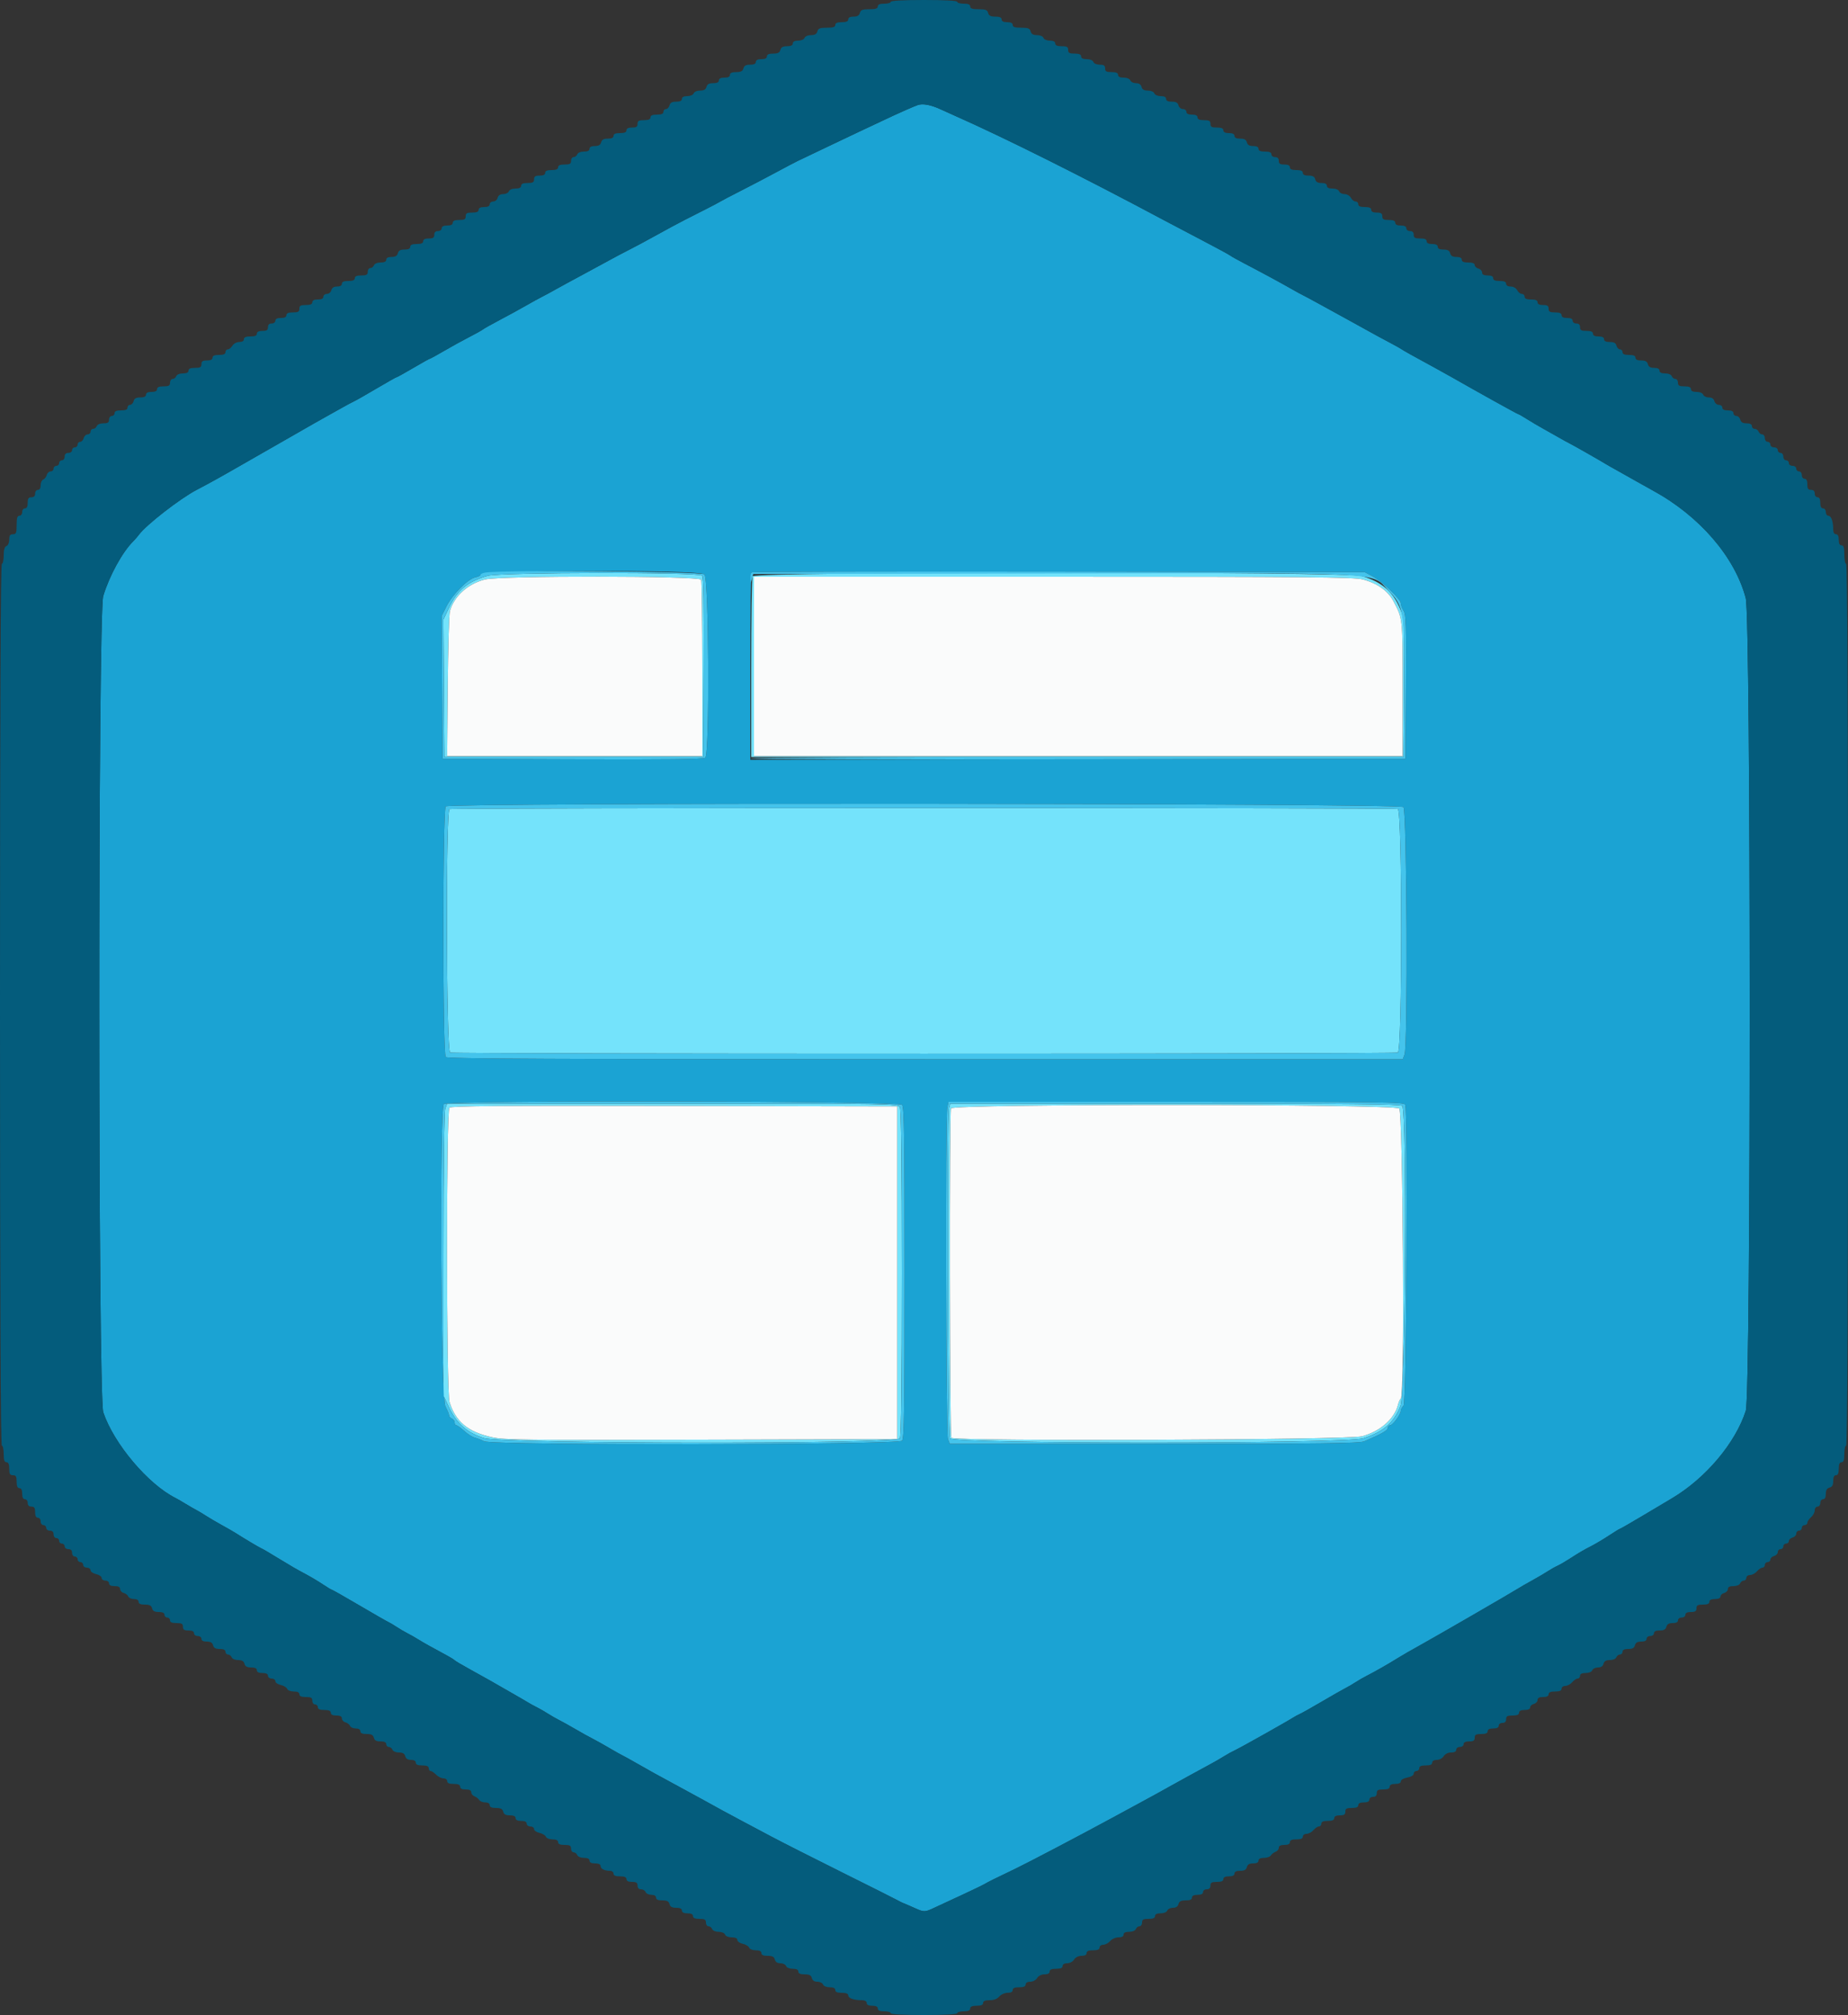 <svg id="svg" version="1.1" width="400" height="436" viewBox="0 0 400 436" xmlns="http://www.w3.org/2000/svg" xmlns:xlink="http://www.w3.org/1999/xlink" ><rect x="0" y="0" width="400" height="436" fill="#333333" stroke="none"/><g id="svgg"><path id="path0" d="M198.600 22.747 C 197.669 23.092,195.122 24.196,193.400 25.002 C 187.655 27.689,183.784 29.517,179.000 31.803 C 175.920 33.275,173.040 34.648,172.600 34.856 C 172.160 35.064,170.000 36.201,167.800 37.385 C 165.600 38.568,162.180 40.356,160.200 41.360 C 158.220 42.363,156.330 43.352,156.000 43.558 C 155.670 43.764,154.320 44.481,153.000 45.151 C 151.680 45.820,149.520 46.917,148.200 47.588 C 146.880 48.259,144.180 49.711,142.200 50.815 C 140.220 51.919,137.520 53.368,136.200 54.035 C 134.880 54.702,133.080 55.651,132.200 56.144 C 131.320 56.636,128.620 58.100,126.200 59.395 C 123.780 60.691,121.080 62.161,120.200 62.662 C 119.320 63.163,118.060 63.844,117.400 64.175 C 116.740 64.505,115.120 65.397,113.800 66.155 C 112.480 66.913,109.960 68.291,108.200 69.217 C 106.440 70.143,104.786 71.071,104.524 71.280 C 104.262 71.488,102.912 72.241,101.524 72.952 C 100.136 73.664,97.709 75.000,96.130 75.923 C 94.552 76.845,93.174 77.600,93.068 77.600 C 92.962 77.600,91.346 78.500,89.477 79.600 C 87.608 80.700,85.986 81.600,85.872 81.600 C 85.758 81.600,83.806 82.700,81.533 84.044 C 79.260 85.388,77.040 86.652,76.600 86.851 C 76.160 87.050,74.990 87.676,74.000 88.241 C 73.010 88.806,71.390 89.712,70.400 90.256 C 69.410 90.799,68.330 91.406,68.000 91.606 C 67.670 91.805,65.060 93.301,62.200 94.929 C 59.340 96.558,55.020 99.029,52.600 100.420 C 47.640 103.272,45.510 104.455,42.555 106.000 C 38.965 107.877,31.630 113.576,30.066 115.705 C 29.773 116.105,29.223 116.740,28.844 117.116 C 26.470 119.476,23.692 124.540,22.348 128.961 C 21.193 132.757,21.203 302.160,22.358 305.600 C 24.632 312.372,32.047 321.159,38.000 324.138 C 38.330 324.303,39.320 324.875,40.200 325.410 C 41.080 325.944,42.160 326.568,42.600 326.796 C 43.040 327.025,43.940 327.565,44.600 327.996 C 45.260 328.427,46.790 329.326,48.000 329.993 C 49.210 330.660,50.549 331.430,50.977 331.703 C 52.686 332.797,55.835 334.681,56.400 334.948 C 57.065 335.262,57.702 335.634,60.616 337.408 C 63.473 339.147,63.976 339.437,66.200 340.627 C 67.300 341.215,68.974 342.215,69.920 342.848 C 70.866 343.482,71.730 344.000,71.840 344.000 C 71.950 344.000,74.596 345.502,77.720 347.338 C 80.844 349.173,83.670 350.795,84.000 350.942 C 84.330 351.089,85.140 351.567,85.800 352.005 C 86.460 352.443,87.540 353.077,88.200 353.414 C 88.860 353.750,89.940 354.364,90.600 354.777 C 91.704 355.468,93.054 356.223,96.800 358.245 C 97.570 358.660,98.290 359.112,98.400 359.249 C 98.510 359.385,100.130 360.338,102.000 361.366 C 103.870 362.395,105.670 363.396,106.000 363.591 C 106.330 363.786,108.220 364.870,110.200 366.000 C 112.180 367.130,114.070 368.225,114.400 368.435 C 114.730 368.645,115.540 369.088,116.200 369.421 C 116.860 369.753,117.940 370.374,118.600 370.800 C 119.260 371.226,120.340 371.845,121.000 372.175 C 121.660 372.506,123.280 373.407,124.600 374.179 C 125.920 374.950,127.540 375.850,128.200 376.179 C 128.860 376.507,130.480 377.411,131.800 378.187 C 133.120 378.963,134.470 379.723,134.800 379.876 C 135.130 380.028,136.390 380.724,137.600 381.422 C 140.231 382.940,142.627 384.264,147.194 386.723 C 149.067 387.732,151.320 388.959,152.200 389.450 C 155.182 391.114,157.791 392.534,160.400 393.913 C 161.830 394.669,164.800 396.246,167.000 397.418 C 169.200 398.590,176.130 402.100,182.400 405.218 C 188.670 408.336,194.070 411.049,194.400 411.246 C 194.730 411.444,195.270 411.706,195.600 411.830 C 195.930 411.953,196.970 412.402,197.911 412.827 C 200.019 413.779,200.127 413.780,202.156 412.835 C 203.060 412.413,205.780 411.153,208.200 410.033 C 210.620 408.913,212.870 407.825,213.200 407.616 C 213.748 407.268,215.442 406.428,219.800 404.344 C 222.422 403.091,234.001 397.010,240.800 393.317 C 242.010 392.660,244.440 391.342,246.200 390.389 C 249.859 388.408,250.773 387.906,253.000 386.655 C 254.637 385.736,259.890 382.854,262.400 381.498 C 263.170 381.082,264.340 380.401,265.000 379.984 C 265.660 379.567,266.740 378.975,267.400 378.670 C 268.547 378.139,278.750 372.406,280.000 371.590 C 280.330 371.374,280.960 371.038,281.400 370.843 C 281.840 370.648,284.000 369.431,286.200 368.139 C 288.400 366.847,290.650 365.565,291.200 365.291 C 291.750 365.016,292.740 364.439,293.400 364.008 C 294.060 363.578,295.140 362.954,295.800 362.622 C 297.477 361.779,300.702 359.940,302.600 358.744 C 303.480 358.189,305.456 357.049,306.992 356.210 C 309.799 354.677,327.679 344.339,328.800 343.601 C 329.130 343.384,330.390 342.660,331.600 341.993 C 332.810 341.326,334.340 340.427,335.000 339.996 C 335.660 339.565,336.596 339.037,337.081 338.823 C 337.565 338.609,338.735 337.935,339.681 337.325 C 341.889 335.901,342.645 335.458,344.600 334.447 C 345.480 333.992,347.161 332.985,348.335 332.210 C 349.509 331.434,350.548 330.800,350.645 330.800 C 350.741 330.800,353.161 329.405,356.023 327.700 C 358.885 325.995,361.536 324.416,361.914 324.192 C 369.201 319.858,375.645 312.218,377.872 305.270 C 379.016 301.702,379.003 133.722,377.859 129.400 C 375.497 120.479,367.815 111.600,357.710 106.109 C 356.659 105.539,355.080 104.656,354.200 104.147 C 353.320 103.638,351.610 102.676,350.400 102.008 C 349.190 101.340,347.930 100.625,347.600 100.418 C 346.517 99.739,340.214 96.155,339.600 95.869 C 339.270 95.715,338.280 95.171,337.400 94.659 C 336.520 94.147,334.990 93.284,334.000 92.741 C 333.010 92.198,331.439 91.269,330.508 90.677 C 329.577 90.085,328.727 89.600,328.618 89.600 C 328.453 89.600,320.142 84.988,314.200 81.599 C 313.320 81.097,311.880 80.295,311.000 79.817 C 305.883 77.035,303.755 75.850,303.400 75.582 C 303.180 75.416,301.920 74.713,300.600 74.019 C 299.280 73.326,297.480 72.351,296.600 71.854 C 295.720 71.356,293.830 70.312,292.400 69.532 C 290.970 68.752,288.180 67.220,286.200 66.127 C 284.220 65.033,282.330 64.015,282.000 63.864 C 281.670 63.713,280.590 63.123,279.600 62.554 C 277.425 61.302,272.717 58.755,269.276 56.969 C 267.888 56.248,266.538 55.492,266.276 55.288 C 266.014 55.085,263.280 53.602,260.200 51.994 C 257.120 50.385,253.430 48.444,252.000 47.680 C 234.498 38.327,217.346 29.761,206.600 25.008 C 205.940 24.716,204.586 24.103,203.590 23.647 C 201.432 22.656,199.693 22.343,198.600 22.747 M152.469 124.262 C 153.442 125.143,153.622 163.152,152.656 163.954 C 152.260 164.282,144.422 164.377,123.956 164.303 L 95.800 164.200 95.695 148.742 L 95.591 133.284 96.639 131.198 C 97.913 128.660,101.311 125.238,102.864 124.927 C 103.489 124.802,104.000 124.554,104.000 124.377 C 104.000 123.367,151.356 123.255,152.469 124.262 M297.083 124.701 C 299.221 125.846,303.200 129.648,303.200 130.545 C 303.200 130.921,303.472 131.643,303.805 132.151 C 304.323 132.942,304.395 135.300,304.305 148.637 L 304.200 164.200 233.300 164.301 L 162.400 164.402 162.400 144.268 C 162.400 133.194,162.523 124.011,162.672 123.861 C 162.822 123.711,192.747 123.636,229.172 123.694 L 295.400 123.800 297.083 124.701 M303.771 174.629 C 304.518 175.375,304.744 226.242,304.010 228.174 L 303.620 229.200 200.290 229.200 C 120.456 229.200,96.851 229.091,96.480 228.720 C 95.786 228.026,95.786 175.174,96.480 174.480 C 97.310 173.650,302.940 173.797,303.771 174.629 M195.251 239.061 C 195.707 239.611,195.800 245.749,195.800 275.400 C 195.800 305.051,195.707 311.189,195.251 311.739 C 194.498 312.646,106.506 312.764,104.773 311.859 C 104.209 311.565,103.309 311.212,102.773 311.076 C 102.238 310.941,101.204 310.283,100.475 309.615 C 99.747 308.947,98.982 308.400,98.775 308.400 C 98.569 308.400,98.400 308.124,98.400 307.787 C 98.400 307.451,98.130 307.071,97.800 306.945 C 97.470 306.818,97.200 306.506,97.200 306.251 C 97.200 305.997,96.840 305.116,96.400 304.296 C 95.420 302.467,95.113 239.847,96.080 238.880 C 96.937 238.023,194.538 238.202,195.251 239.061 M304.157 239.033 C 304.762 240.609,304.417 303.526,303.800 304.143 C 303.470 304.473,303.200 304.970,303.200 305.247 C 303.200 306.018,301.465 308.394,300.900 308.397 C 300.625 308.399,300.400 308.627,300.400 308.905 C 300.400 309.496,299.231 310.177,295.340 311.856 C 294.302 312.304,286.245 312.400,249.830 312.400 L 205.580 312.400 205.190 311.374 C 204.760 310.241,204.626 241.771,205.050 239.650 L 205.300 238.400 254.607 238.400 C 299.200 238.400,303.938 238.460,304.157 239.033 " stroke="none" fill="#1ba3d3" fill-rule="evenodd"></path><path id="path1" d="M105.600 124.588 C 101.229 125.840,98.996 127.662,97.219 131.422 L 95.990 134.023 96.095 148.911 L 96.200 163.800 124.200 163.800 L 152.200 163.800 152.304 144.446 C 152.379 130.487,152.281 124.939,151.955 124.546 C 151.311 123.770,108.315 123.809,105.600 124.588 M162.887 124.700 C 162.729 125.085,162.600 134.040,162.600 144.600 L 162.600 163.800 233.200 163.800 L 303.800 163.800 303.905 149.026 C 303.998 135.896,303.934 134.050,303.325 132.426 C 301.734 128.180,299.254 125.933,294.738 124.645 C 291.106 123.609,163.314 123.662,162.887 124.700 M151.757 125.433 C 151.891 125.781,152.000 134.511,152.000 144.833 L 152.000 163.600 124.391 163.600 L 96.781 163.600 96.916 148.500 C 96.991 140.195,97.204 132.860,97.390 132.200 C 98.292 129.000,101.321 126.280,104.978 125.384 C 108.377 124.551,151.436 124.596,151.757 125.433 M294.948 125.370 C 298.153 126.205,300.482 127.875,301.680 130.200 C 303.644 134.010,303.600 133.581,303.600 149.014 L 303.600 163.600 233.400 163.600 L 163.200 163.600 163.200 144.200 L 163.200 124.800 227.980 124.800 C 282.744 124.800,293.099 124.888,294.948 125.370 M97.300 175.065 C 96.451 175.407,96.582 227.431,97.433 227.757 C 98.260 228.075,301.740 228.075,302.567 227.757 C 303.534 227.386,303.534 175.414,302.567 175.043 C 301.810 174.752,98.020 174.774,97.300 175.065 M96.390 239.826 C 96.149 240.460,96.000 252.528,96.000 271.425 L 96.000 301.998 97.222 304.584 C 98.857 308.045,101.189 310.076,104.781 311.167 C 108.941 312.430,194.111 312.487,194.786 311.226 C 195.062 310.710,195.200 298.798,195.200 275.400 C 195.200 252.002,195.062 240.090,194.786 239.574 C 194.380 238.815,193.410 238.800,145.576 238.800 L 96.780 238.800 96.390 239.826 M205.452 239.700 C 205.010 241.348,205.167 310.391,205.614 311.226 C 206.266 312.444,291.209 312.426,295.095 311.208 C 299.399 309.858,301.754 307.799,303.143 304.169 C 304.174 301.475,304.529 240.289,303.520 239.280 C 303.152 238.912,291.690 238.800,254.367 238.800 L 205.693 238.800 205.452 239.700 M194.200 275.400 L 194.200 311.400 151.800 311.519 C 113.302 311.626,109.124 311.575,106.400 310.966 C 101.277 309.820,98.612 307.603,97.309 303.400 C 96.601 301.118,96.575 240.385,97.282 239.678 C 97.653 239.307,108.809 239.220,145.982 239.298 L 194.200 239.400 194.200 275.400 M302.869 239.862 C 303.676 240.593,304.044 302.078,303.244 302.573 C 303.049 302.694,302.768 303.289,302.620 303.896 C 301.866 306.995,298.750 309.738,294.800 310.781 C 291.735 311.590,206.438 311.900,205.932 311.104 C 205.564 310.523,205.476 240.788,205.843 239.833 C 206.224 238.839,301.769 238.867,302.869 239.862 " stroke="none" fill="#74e3fb" fill-rule="evenodd"></path><path id="path2" d="M192.800 0.400 C 192.800 0.620,192.170 0.800,191.400 0.800 C 190.422 0.800,190.000 0.981,190.000 1.400 C 190.000 1.846,189.529 2.000,188.163 2.000 C 186.662 2.000,186.287 2.146,186.116 2.800 C 185.968 3.367,185.570 3.600,184.753 3.600 C 183.995 3.600,183.600 3.805,183.600 4.200 C 183.600 4.619,183.178 4.800,182.200 4.800 C 181.222 4.800,180.800 4.981,180.800 5.400 C 180.800 5.846,180.329 6.000,178.963 6.000 C 177.462 6.000,177.087 6.146,176.916 6.800 C 176.767 7.369,176.370 7.600,175.541 7.600 C 174.873 7.600,174.276 7.857,174.145 8.200 C 174.013 8.542,173.417 8.800,172.757 8.800 C 171.995 8.800,171.600 9.005,171.600 9.400 C 171.600 9.804,171.196 10.000,170.363 10.000 C 169.462 10.000,169.068 10.217,168.916 10.800 C 168.759 11.401,168.370 11.600,167.353 11.600 C 166.417 11.600,166.000 11.785,166.000 12.200 C 166.000 12.600,165.600 12.800,164.800 12.800 C 164.000 12.800,163.600 13.000,163.600 13.400 C 163.600 13.804,163.196 14.000,162.363 14.000 C 161.462 14.000,161.068 14.217,160.916 14.800 C 160.759 15.401,160.370 15.600,159.353 15.600 C 158.417 15.600,158.000 15.785,158.000 16.200 C 158.000 16.600,157.600 16.800,156.800 16.800 C 156.000 16.800,155.600 17.000,155.600 17.400 C 155.600 17.804,155.196 18.000,154.363 18.000 C 153.462 18.000,153.068 18.217,152.916 18.800 C 152.767 19.369,152.370 19.600,151.541 19.600 C 150.873 19.600,150.276 19.857,150.145 20.200 C 150.013 20.542,149.417 20.800,148.757 20.800 C 147.995 20.800,147.600 21.005,147.600 21.400 C 147.600 21.804,147.196 22.000,146.363 22.000 C 145.462 22.000,145.068 22.217,144.916 22.800 C 144.801 23.240,144.458 23.600,144.153 23.600 C 143.849 23.600,143.600 23.870,143.600 24.200 C 143.600 24.619,143.178 24.800,142.200 24.800 C 141.222 24.800,140.800 24.981,140.800 25.400 C 140.800 25.819,140.378 26.000,139.400 26.000 C 138.267 26.000,138.000 26.152,138.000 26.800 C 138.000 27.422,137.733 27.600,136.800 27.600 C 136.000 27.600,135.600 27.800,135.600 28.200 C 135.600 28.619,135.178 28.800,134.200 28.800 C 133.222 28.800,132.800 28.981,132.800 29.400 C 132.800 29.804,132.396 30.000,131.563 30.000 C 130.662 30.000,130.268 30.217,130.116 30.800 C 129.968 31.367,129.570 31.600,128.753 31.600 C 127.995 31.600,127.600 31.805,127.600 32.200 C 127.600 32.601,127.199 32.800,126.387 32.800 C 125.679 32.800,125.079 33.049,124.945 33.400 C 124.818 33.730,124.464 34.000,124.157 34.000 C 123.851 34.000,123.600 34.360,123.600 34.800 C 123.600 35.448,123.333 35.600,122.200 35.600 C 121.222 35.600,120.800 35.781,120.800 36.200 C 120.800 36.619,120.378 36.800,119.400 36.800 C 118.422 36.800,118.000 36.981,118.000 37.400 C 118.000 37.800,117.600 38.000,116.800 38.000 C 115.867 38.000,115.600 38.178,115.600 38.800 C 115.600 39.448,115.333 39.600,114.200 39.600 C 113.222 39.600,112.800 39.781,112.800 40.200 C 112.800 40.601,112.399 40.800,111.587 40.800 C 110.879 40.800,110.279 41.049,110.145 41.400 C 110.018 41.730,109.467 42.000,108.920 42.000 C 108.262 42.000,107.854 42.271,107.716 42.800 C 107.600 43.243,107.170 43.600,106.753 43.600 C 106.339 43.600,106.000 43.870,106.000 44.200 C 106.000 44.600,105.600 44.800,104.800 44.800 C 104.000 44.800,103.600 45.000,103.600 45.400 C 103.600 45.819,103.178 46.000,102.200 46.000 C 101.067 46.000,100.800 46.152,100.800 46.800 C 100.800 47.448,100.533 47.600,99.400 47.600 C 98.422 47.600,98.000 47.781,98.000 48.200 C 98.000 48.600,97.600 48.800,96.800 48.800 C 96.000 48.800,95.600 49.000,95.600 49.400 C 95.600 49.733,95.244 50.000,94.800 50.000 C 94.267 50.000,94.000 50.267,94.000 50.800 C 94.000 51.422,93.733 51.600,92.800 51.600 C 92.000 51.600,91.600 51.800,91.600 52.200 C 91.600 52.619,91.178 52.800,90.200 52.800 C 89.222 52.800,88.800 52.981,88.800 53.400 C 88.800 53.804,88.396 54.000,87.563 54.000 C 86.662 54.000,86.268 54.217,86.116 54.800 C 85.968 55.367,85.570 55.600,84.753 55.600 C 83.995 55.600,83.600 55.805,83.600 56.200 C 83.600 56.601,83.199 56.800,82.387 56.800 C 81.679 56.800,81.079 57.049,80.945 57.400 C 80.818 57.730,80.464 58.000,80.157 58.000 C 79.851 58.000,79.600 58.360,79.600 58.800 C 79.600 59.448,79.333 59.600,78.200 59.600 C 77.222 59.600,76.800 59.781,76.800 60.200 C 76.800 60.619,76.378 60.800,75.400 60.800 C 74.422 60.800,74.000 60.981,74.000 61.400 C 74.000 61.779,73.618 62.000,72.963 62.000 C 72.262 62.000,71.857 62.259,71.716 62.800 C 71.600 63.243,71.170 63.600,70.753 63.600 C 70.339 63.600,70.000 63.870,70.000 64.200 C 70.000 64.600,69.600 64.800,68.800 64.800 C 68.000 64.800,67.600 65.000,67.600 65.400 C 67.600 65.819,67.178 66.000,66.200 66.000 C 65.067 66.000,64.800 66.152,64.800 66.800 C 64.800 67.448,64.533 67.600,63.400 67.600 C 62.422 67.600,62.000 67.781,62.000 68.200 C 62.000 68.600,61.600 68.800,60.800 68.800 C 60.000 68.800,59.600 69.000,59.600 69.400 C 59.600 69.733,59.244 70.000,58.800 70.000 C 58.267 70.000,58.000 70.267,58.000 70.800 C 58.000 71.422,57.733 71.600,56.800 71.600 C 56.000 71.600,55.600 71.800,55.600 72.200 C 55.600 72.619,55.178 72.800,54.200 72.800 C 53.222 72.800,52.800 72.981,52.800 73.400 C 52.800 73.773,52.423 74.000,51.803 74.000 C 51.240 74.000,50.590 74.348,50.307 74.800 C 50.032 75.240,49.581 75.600,49.304 75.600 C 49.027 75.600,48.800 75.870,48.800 76.200 C 48.800 76.619,48.378 76.800,47.400 76.800 C 46.422 76.800,46.000 76.981,46.000 77.400 C 46.000 77.800,45.600 78.000,44.800 78.000 C 43.867 78.000,43.600 78.178,43.600 78.800 C 43.600 79.448,43.333 79.600,42.200 79.600 C 41.222 79.600,40.800 79.781,40.800 80.200 C 40.800 80.601,40.399 80.800,39.587 80.800 C 38.879 80.800,38.279 81.049,38.145 81.400 C 38.018 81.730,37.664 82.000,37.357 82.000 C 37.051 82.000,36.800 82.360,36.800 82.800 C 36.800 83.448,36.533 83.600,35.400 83.600 C 34.422 83.600,34.000 83.781,34.000 84.200 C 34.000 84.600,33.600 84.800,32.800 84.800 C 32.000 84.800,31.600 85.000,31.600 85.400 C 31.600 85.804,31.196 86.000,30.363 86.000 C 29.462 86.000,29.068 86.217,28.916 86.800 C 28.801 87.240,28.458 87.600,28.153 87.600 C 27.849 87.600,27.600 87.870,27.600 88.200 C 27.600 88.619,27.178 88.800,26.200 88.800 C 25.222 88.800,24.800 88.981,24.800 89.400 C 24.800 89.730,24.530 90.000,24.200 90.000 C 23.867 90.000,23.600 90.356,23.600 90.800 C 23.600 91.424,23.333 91.600,22.387 91.600 C 21.679 91.600,21.079 91.849,20.945 92.200 C 20.818 92.530,20.464 92.800,20.157 92.800 C 19.851 92.800,19.600 93.070,19.600 93.400 C 19.600 93.730,19.313 94.000,18.963 94.000 C 18.612 94.000,18.231 94.360,18.116 94.800 C 18.001 95.240,17.658 95.600,17.353 95.600 C 17.049 95.600,16.800 95.870,16.800 96.200 C 16.800 96.530,16.530 96.800,16.200 96.800 C 15.870 96.800,15.600 97.070,15.600 97.400 C 15.600 97.733,15.244 98.000,14.800 98.000 C 14.267 98.000,14.000 98.267,14.000 98.800 C 14.000 99.244,13.733 99.600,13.400 99.600 C 13.070 99.600,12.800 99.870,12.800 100.200 C 12.800 100.530,12.530 100.800,12.200 100.800 C 11.870 100.800,11.600 101.070,11.600 101.400 C 11.600 101.730,11.313 102.000,10.963 102.000 C 10.612 102.000,10.234 102.348,10.123 102.772 C 10.012 103.197,9.669 103.641,9.361 103.760 C 9.052 103.878,8.800 104.431,8.800 104.987 C 8.800 105.621,8.575 106.000,8.200 106.000 C 7.867 106.000,7.600 106.356,7.600 106.800 C 7.600 107.333,7.333 107.600,6.800 107.600 C 6.178 107.600,6.000 107.867,6.000 108.800 C 6.000 109.600,5.800 110.000,5.400 110.000 C 5.067 110.000,4.800 110.356,4.800 110.800 C 4.800 111.244,4.533 111.600,4.200 111.600 C 3.747 111.600,3.600 112.089,3.600 113.600 C 3.600 115.333,3.493 115.600,2.800 115.600 C 2.184 115.600,2.000 115.867,2.000 116.757 C 2.000 117.417,1.742 118.013,1.400 118.145 C 0.989 118.302,0.800 118.945,0.800 120.187 C 0.800 121.184,0.620 122.000,0.400 122.000 C 0.134 122.000,0.000 154.067,0.000 217.400 C 0.000 280.733,0.134 312.800,0.400 312.800 C 0.620 312.800,0.800 313.610,0.800 314.600 C 0.800 315.933,0.956 316.400,1.400 316.400 C 1.819 316.400,2.000 316.822,2.000 317.800 C 2.000 318.933,2.152 319.200,2.800 319.200 C 3.448 319.200,3.600 319.467,3.600 320.600 C 3.600 321.578,3.781 322.000,4.200 322.000 C 4.600 322.000,4.800 322.400,4.800 323.200 C 4.800 324.000,5.000 324.400,5.400 324.400 C 5.733 324.400,6.000 324.756,6.000 325.200 C 6.000 325.733,6.267 326.000,6.800 326.000 C 7.422 326.000,7.600 326.267,7.600 327.200 C 7.600 328.000,7.800 328.400,8.200 328.400 C 8.533 328.400,8.800 328.756,8.800 329.200 C 8.800 329.644,9.067 330.000,9.400 330.000 C 9.730 330.000,10.000 330.270,10.000 330.600 C 10.000 330.933,10.356 331.200,10.800 331.200 C 11.333 331.200,11.600 331.467,11.600 332.000 C 11.600 332.444,11.867 332.800,12.200 332.800 C 12.530 332.800,12.800 333.070,12.800 333.400 C 12.800 333.730,13.070 334.000,13.400 334.000 C 13.730 334.000,14.000 334.270,14.000 334.600 C 14.000 334.933,14.356 335.200,14.800 335.200 C 15.333 335.200,15.600 335.467,15.600 336.000 C 15.600 336.444,15.867 336.800,16.200 336.800 C 16.530 336.800,16.800 337.070,16.800 337.400 C 16.800 337.730,17.070 338.000,17.400 338.000 C 17.730 338.000,18.000 338.270,18.000 338.600 C 18.000 338.933,18.356 339.200,18.800 339.200 C 19.240 339.200,19.600 339.456,19.600 339.768 C 19.600 340.081,20.140 340.455,20.800 340.600 C 21.460 340.745,22.000 341.119,22.000 341.432 C 22.000 341.744,22.360 342.000,22.800 342.000 C 23.244 342.000,23.600 342.267,23.600 342.600 C 23.600 343.000,24.000 343.200,24.800 343.200 C 25.631 343.200,26.000 343.396,26.000 343.837 C 26.000 344.188,26.348 344.566,26.772 344.677 C 27.197 344.788,27.641 345.131,27.760 345.439 C 27.878 345.748,28.431 346.000,28.987 346.000 C 29.621 346.000,30.000 346.225,30.000 346.600 C 30.000 347.015,30.417 347.200,31.353 347.200 C 32.370 347.200,32.759 347.399,32.916 348.000 C 33.068 348.583,33.462 348.800,34.363 348.800 C 35.196 348.800,35.600 348.996,35.600 349.400 C 35.600 349.730,35.870 350.000,36.200 350.000 C 36.530 350.000,36.800 350.270,36.800 350.600 C 36.800 351.019,37.222 351.200,38.200 351.200 C 39.333 351.200,39.600 351.352,39.600 352.000 C 39.600 352.622,39.867 352.800,40.800 352.800 C 41.600 352.800,42.000 353.000,42.000 353.400 C 42.000 353.733,42.356 354.000,42.800 354.000 C 43.244 354.000,43.600 354.267,43.600 354.600 C 43.600 354.995,43.995 355.200,44.753 355.200 C 45.570 355.200,45.968 355.433,46.116 356.000 C 46.268 356.583,46.662 356.800,47.563 356.800 C 48.396 356.800,48.800 356.996,48.800 357.400 C 48.800 357.730,49.051 358.000,49.357 358.000 C 49.664 358.000,50.018 358.270,50.145 358.600 C 50.276 358.943,50.873 359.200,51.541 359.200 C 52.370 359.200,52.767 359.431,52.916 360.000 C 53.068 360.583,53.462 360.800,54.363 360.800 C 55.196 360.800,55.600 360.996,55.600 361.400 C 55.600 361.800,56.000 362.000,56.800 362.000 C 57.600 362.000,58.000 362.200,58.000 362.600 C 58.000 362.933,58.356 363.200,58.800 363.200 C 59.240 363.200,59.600 363.456,59.600 363.768 C 59.600 364.081,60.125 364.452,60.767 364.593 C 61.408 364.734,62.033 365.108,62.154 365.424 C 62.279 365.750,62.902 366.000,63.587 366.000 C 64.399 366.000,64.800 366.199,64.800 366.600 C 64.800 367.019,65.222 367.200,66.200 367.200 C 67.333 367.200,67.600 367.352,67.600 368.000 C 67.600 368.444,67.867 368.800,68.200 368.800 C 68.530 368.800,68.800 369.070,68.800 369.400 C 68.800 369.819,69.222 370.000,70.200 370.000 C 71.178 370.000,71.600 370.181,71.600 370.600 C 71.600 371.000,72.000 371.200,72.800 371.200 C 73.631 371.200,74.000 371.396,74.000 371.837 C 74.000 372.188,74.348 372.566,74.772 372.677 C 75.197 372.788,75.641 373.131,75.760 373.439 C 75.878 373.748,76.431 374.000,76.987 374.000 C 77.621 374.000,78.000 374.225,78.000 374.600 C 78.000 375.015,78.417 375.200,79.353 375.200 C 80.370 375.200,80.759 375.399,80.916 376.000 C 81.068 376.583,81.462 376.800,82.363 376.800 C 83.196 376.800,83.600 376.996,83.600 377.400 C 83.600 377.730,83.851 378.000,84.157 378.000 C 84.464 378.000,84.818 378.270,84.945 378.600 C 85.076 378.943,85.673 379.200,86.341 379.200 C 87.170 379.200,87.567 379.431,87.716 380.000 C 87.857 380.541,88.262 380.800,88.963 380.800 C 89.618 380.800,90.000 381.021,90.000 381.400 C 90.000 381.819,90.422 382.000,91.400 382.000 C 92.378 382.000,92.800 382.181,92.800 382.600 C 92.800 382.930,92.980 383.200,93.200 383.200 C 93.420 383.200,93.960 383.560,94.400 384.000 C 94.840 384.440,95.560 384.800,96.000 384.800 C 96.444 384.800,96.800 385.067,96.800 385.400 C 96.800 385.819,97.222 386.000,98.200 386.000 C 99.178 386.000,99.600 386.181,99.600 386.600 C 99.600 387.000,100.000 387.200,100.800 387.200 C 101.611 387.200,102.000 387.399,102.000 387.813 C 102.000 388.149,102.315 388.541,102.700 388.682 C 103.085 388.824,103.544 389.178,103.720 389.470 C 103.896 389.761,104.481 390.000,105.020 390.000 C 105.624 390.000,106.000 390.230,106.000 390.600 C 106.000 391.015,106.417 391.200,107.353 391.200 C 108.370 391.200,108.759 391.399,108.916 392.000 C 109.068 392.583,109.462 392.800,110.363 392.800 C 111.196 392.800,111.600 392.996,111.600 393.400 C 111.600 393.800,112.000 394.000,112.800 394.000 C 113.600 394.000,114.000 394.200,114.000 394.600 C 114.000 394.933,114.356 395.200,114.800 395.200 C 115.240 395.200,115.600 395.456,115.600 395.768 C 115.600 396.081,116.125 396.452,116.767 396.593 C 117.408 396.734,118.033 397.108,118.154 397.424 C 118.279 397.750,118.902 398.000,119.587 398.000 C 120.399 398.000,120.800 398.199,120.800 398.600 C 120.800 399.019,121.222 399.200,122.200 399.200 C 123.333 399.200,123.600 399.352,123.600 400.000 C 123.600 400.440,123.851 400.800,124.157 400.800 C 124.464 400.800,124.818 401.070,124.945 401.400 C 125.079 401.751,125.679 402.000,126.387 402.000 C 127.199 402.000,127.600 402.199,127.600 402.600 C 127.600 403.000,128.000 403.200,128.800 403.200 C 129.559 403.200,130.000 403.405,130.000 403.757 C 130.000 404.369,130.841 404.800,132.033 404.800 C 132.455 404.800,132.800 405.070,132.800 405.400 C 132.800 405.819,133.222 406.000,134.200 406.000 C 135.178 406.000,135.600 406.181,135.600 406.600 C 135.600 407.000,136.000 407.200,136.800 407.200 C 137.733 407.200,138.000 407.378,138.000 408.000 C 138.000 408.518,138.267 408.800,138.757 408.800 C 139.174 408.800,139.618 409.070,139.745 409.400 C 139.871 409.730,140.431 410.000,140.987 410.000 C 141.621 410.000,142.000 410.225,142.000 410.600 C 142.000 411.015,142.417 411.200,143.353 411.200 C 144.370 411.200,144.759 411.399,144.916 412.000 C 145.068 412.583,145.462 412.800,146.363 412.800 C 147.196 412.800,147.600 412.996,147.600 413.400 C 147.600 413.800,148.000 414.000,148.800 414.000 C 149.600 414.000,150.000 414.200,150.000 414.600 C 150.000 415.019,150.422 415.200,151.400 415.200 C 152.533 415.200,152.800 415.352,152.800 416.000 C 152.800 416.440,153.051 416.800,153.357 416.800 C 153.664 416.800,154.018 417.070,154.145 417.400 C 154.277 417.744,154.874 418.000,155.545 418.000 C 156.215 418.000,156.813 418.256,156.945 418.600 C 157.079 418.951,157.679 419.200,158.387 419.200 C 159.168 419.200,159.600 419.402,159.600 419.768 C 159.600 420.081,160.125 420.452,160.767 420.593 C 161.408 420.734,162.033 421.108,162.154 421.424 C 162.279 421.750,162.902 422.000,163.587 422.000 C 164.399 422.000,164.800 422.199,164.800 422.600 C 164.800 423.015,165.217 423.200,166.153 423.200 C 167.170 423.200,167.559 423.399,167.716 424.000 C 167.854 424.529,168.262 424.800,168.920 424.800 C 169.467 424.800,170.018 425.070,170.145 425.400 C 170.279 425.751,170.879 426.000,171.587 426.000 C 172.399 426.000,172.800 426.199,172.800 426.600 C 172.800 427.015,173.217 427.200,174.153 427.200 C 175.170 427.200,175.559 427.399,175.716 428.000 C 175.854 428.529,176.262 428.800,176.920 428.800 C 177.467 428.800,178.018 429.070,178.145 429.400 C 178.279 429.751,178.879 430.000,179.587 430.000 C 180.399 430.000,180.800 430.199,180.800 430.600 C 180.800 431.019,181.222 431.200,182.200 431.200 C 183.125 431.200,183.600 431.388,183.600 431.753 C 183.600 432.360,184.787 432.786,186.500 432.795 C 187.209 432.798,187.600 433.013,187.600 433.400 C 187.600 433.800,188.000 434.000,188.800 434.000 C 189.600 434.000,190.000 434.200,190.000 434.600 C 190.000 435.019,190.422 435.200,191.400 435.200 C 192.170 435.200,192.800 435.380,192.800 435.600 C 192.800 435.852,195.467 436.000,200.000 436.000 C 204.533 436.000,207.200 435.852,207.200 435.600 C 207.200 435.380,207.830 435.200,208.600 435.200 C 209.578 435.200,210.000 435.019,210.000 434.600 C 210.000 434.181,210.422 434.000,211.400 434.000 C 212.378 434.000,212.800 433.819,212.800 433.400 C 212.800 432.981,213.223 432.800,214.204 432.800 C 215.113 432.800,215.849 432.518,216.293 432.000 C 216.673 431.556,217.473 431.200,218.089 431.200 C 218.810 431.200,219.200 430.989,219.200 430.600 C 219.200 430.181,219.622 430.000,220.600 430.000 C 221.578 430.000,222.000 429.819,222.000 429.400 C 222.000 429.027,222.377 428.800,222.997 428.800 C 223.560 428.800,224.210 428.452,224.493 428.000 C 224.796 427.514,225.426 427.200,226.096 427.200 C 226.811 427.200,227.200 426.988,227.200 426.600 C 227.200 426.181,227.622 426.000,228.600 426.000 C 229.578 426.000,230.000 425.819,230.000 425.400 C 230.000 425.027,230.377 424.800,230.997 424.800 C 231.560 424.800,232.210 424.452,232.493 424.000 C 232.796 423.514,233.426 423.200,234.096 423.200 C 234.811 423.200,235.200 422.988,235.200 422.600 C 235.200 422.181,235.622 422.000,236.600 422.000 C 237.578 422.000,238.000 421.819,238.000 421.400 C 238.000 421.066,238.356 420.800,238.804 420.800 C 239.246 420.800,239.916 420.440,240.293 420.000 C 240.673 419.556,241.473 419.200,242.089 419.200 C 242.810 419.200,243.200 418.989,243.200 418.600 C 243.200 418.199,243.601 418.000,244.413 418.000 C 245.121 418.000,245.721 417.751,245.855 417.400 C 245.982 417.070,246.336 416.800,246.643 416.800 C 246.949 416.800,247.200 416.440,247.200 416.000 C 247.200 415.352,247.467 415.200,248.600 415.200 C 249.578 415.200,250.000 415.019,250.000 414.600 C 250.000 414.199,250.401 414.000,251.213 414.000 C 251.921 414.000,252.521 413.751,252.655 413.400 C 252.782 413.070,253.333 412.800,253.880 412.800 C 254.538 412.800,254.946 412.529,255.084 412.000 C 255.241 411.399,255.630 411.200,256.647 411.200 C 257.583 411.200,258.000 411.015,258.000 410.600 C 258.000 410.200,258.400 410.000,259.200 410.000 C 260.000 410.000,260.400 409.800,260.400 409.400 C 260.400 409.067,260.756 408.800,261.200 408.800 C 261.733 408.800,262.000 408.533,262.000 408.000 C 262.000 407.352,262.267 407.200,263.400 407.200 C 264.378 407.200,264.800 407.019,264.800 406.600 C 264.800 406.200,265.200 406.000,266.000 406.000 C 266.800 406.000,267.200 405.800,267.200 405.400 C 267.200 404.996,267.604 404.800,268.437 404.800 C 269.338 404.800,269.732 404.583,269.884 404.000 C 270.032 403.433,270.430 403.200,271.247 403.200 C 272.005 403.200,272.400 402.995,272.400 402.600 C 272.400 402.202,272.798 402.000,273.580 402.000 C 274.229 402.000,274.904 401.761,275.080 401.470 C 275.256 401.178,275.715 400.824,276.100 400.682 C 276.485 400.541,276.800 400.149,276.800 399.813 C 276.800 399.399,277.189 399.200,278.000 399.200 C 278.800 399.200,279.200 399.000,279.200 398.600 C 279.200 398.181,279.622 398.000,280.600 398.000 C 281.578 398.000,282.000 397.819,282.000 397.400 C 282.000 397.066,282.356 396.800,282.804 396.800 C 283.246 396.800,283.916 396.440,284.293 396.000 C 284.670 395.560,285.208 395.200,285.489 395.200 C 285.770 395.200,286.000 394.930,286.000 394.600 C 286.000 394.181,286.422 394.000,287.400 394.000 C 288.378 394.000,288.800 393.819,288.800 393.400 C 288.800 393.000,289.200 392.800,290.000 392.800 C 290.933 392.800,291.200 392.622,291.200 392.000 C 291.200 391.352,291.467 391.200,292.600 391.200 C 293.578 391.200,294.000 391.019,294.000 390.600 C 294.000 390.200,294.400 390.000,295.200 390.000 C 296.000 390.000,296.400 389.800,296.400 389.400 C 296.400 389.067,296.756 388.800,297.200 388.800 C 297.733 388.800,298.000 388.533,298.000 388.000 C 298.000 387.352,298.267 387.200,299.400 387.200 C 300.378 387.200,300.800 387.019,300.800 386.600 C 300.800 386.200,301.200 386.000,302.000 386.000 C 302.757 386.000,303.200 385.795,303.200 385.445 C 303.200 385.126,303.798 384.777,304.600 384.626 C 305.438 384.469,306.000 384.130,306.000 383.782 C 306.000 383.462,306.270 383.200,306.600 383.200 C 306.930 383.200,307.200 382.930,307.200 382.600 C 307.200 382.181,307.622 382.000,308.600 382.000 C 309.578 382.000,310.000 381.819,310.000 381.400 C 310.000 381.027,310.377 380.800,310.997 380.800 C 311.560 380.800,312.210 380.452,312.493 380.000 C 312.796 379.514,313.426 379.200,314.096 379.200 C 314.811 379.200,315.200 378.988,315.200 378.600 C 315.200 378.267,315.556 378.000,316.000 378.000 C 316.444 378.000,316.800 377.733,316.800 377.400 C 316.800 377.000,317.200 376.800,318.000 376.800 C 318.933 376.800,319.200 376.622,319.200 376.000 C 319.200 375.352,319.467 375.200,320.600 375.200 C 321.578 375.200,322.000 375.019,322.000 374.600 C 322.000 374.200,322.400 374.000,323.200 374.000 C 324.000 374.000,324.400 373.800,324.400 373.400 C 324.400 373.067,324.756 372.800,325.200 372.800 C 325.733 372.800,326.000 372.533,326.000 372.000 C 326.000 371.352,326.267 371.200,327.400 371.200 C 328.378 371.200,328.800 371.019,328.800 370.600 C 328.800 370.200,329.200 370.000,330.000 370.000 C 330.755 370.000,331.200 369.795,331.200 369.447 C 331.200 369.142,331.560 368.799,332.000 368.684 C 332.440 368.569,332.800 368.188,332.800 367.837 C 332.800 367.396,333.169 367.200,334.000 367.200 C 334.800 367.200,335.200 367.000,335.200 366.600 C 335.200 366.181,335.622 366.000,336.600 366.000 C 337.578 366.000,338.000 365.819,338.000 365.400 C 338.000 365.066,338.356 364.800,338.804 364.800 C 339.246 364.800,339.916 364.440,340.293 364.000 C 340.670 363.560,341.208 363.200,341.489 363.200 C 341.770 363.200,342.000 362.930,342.000 362.600 C 342.000 362.199,342.401 362.000,343.213 362.000 C 343.921 362.000,344.521 361.751,344.655 361.400 C 344.782 361.070,345.333 360.800,345.880 360.800 C 346.538 360.800,346.946 360.529,347.084 360.000 C 347.233 359.431,347.630 359.200,348.459 359.200 C 349.127 359.200,349.724 358.943,349.855 358.600 C 349.982 358.270,350.336 358.000,350.643 358.000 C 350.949 358.000,351.200 357.730,351.200 357.400 C 351.200 356.996,351.604 356.800,352.437 356.800 C 353.338 356.800,353.732 356.583,353.884 356.000 C 354.032 355.433,354.430 355.200,355.247 355.200 C 356.005 355.200,356.400 354.995,356.400 354.600 C 356.400 354.267,356.756 354.000,357.200 354.000 C 357.644 354.000,358.000 353.733,358.000 353.400 C 358.000 352.996,358.404 352.800,359.237 352.800 C 360.138 352.800,360.532 352.583,360.684 352.000 C 360.832 351.433,361.230 351.200,362.047 351.200 C 362.805 351.200,363.200 350.995,363.200 350.600 C 363.200 350.267,363.556 350.000,364.000 350.000 C 364.444 350.000,364.800 349.733,364.800 349.400 C 364.800 349.000,365.200 348.800,366.000 348.800 C 366.933 348.800,367.200 348.622,367.200 348.000 C 367.200 347.352,367.467 347.200,368.600 347.200 C 369.578 347.200,370.000 347.019,370.000 346.600 C 370.000 346.200,370.400 346.000,371.200 346.000 C 371.955 346.000,372.400 345.795,372.400 345.447 C 372.400 345.142,372.760 344.799,373.200 344.684 C 373.640 344.569,374.000 344.188,374.000 343.837 C 374.000 343.394,374.370 343.200,375.213 343.200 C 375.921 343.200,376.521 342.951,376.655 342.600 C 376.782 342.270,377.136 342.000,377.443 342.000 C 377.749 342.000,378.000 341.730,378.000 341.400 C 378.000 341.066,378.356 340.800,378.804 340.800 C 379.246 340.800,379.916 340.440,380.293 340.000 C 380.670 339.560,381.208 339.200,381.489 339.200 C 381.770 339.200,382.000 338.930,382.000 338.600 C 382.000 338.270,382.270 338.000,382.600 338.000 C 382.930 338.000,383.200 337.751,383.200 337.447 C 383.200 337.142,383.560 336.799,384.000 336.684 C 384.440 336.569,384.800 336.188,384.800 335.837 C 384.800 335.487,385.070 335.200,385.400 335.200 C 385.730 335.200,386.000 334.930,386.000 334.600 C 386.000 334.270,386.270 334.000,386.600 334.000 C 386.930 334.000,387.200 333.751,387.200 333.447 C 387.200 333.142,387.560 332.799,388.000 332.684 C 388.440 332.569,388.800 332.188,388.800 331.837 C 388.800 331.487,389.070 331.200,389.400 331.200 C 389.730 331.200,390.000 330.930,390.000 330.600 C 390.000 330.270,390.270 330.000,390.600 330.000 C 390.930 330.000,391.200 329.770,391.200 329.489 C 391.200 329.208,391.560 328.670,392.000 328.293 C 392.440 327.916,392.800 327.246,392.800 326.804 C 392.800 326.356,393.066 326.000,393.400 326.000 C 393.733 326.000,394.000 325.644,394.000 325.200 C 394.000 324.756,394.267 324.400,394.600 324.400 C 394.995 324.400,395.200 324.005,395.200 323.247 C 395.200 322.430,395.433 322.032,396.000 321.884 C 396.583 321.732,396.800 321.338,396.800 320.437 C 396.800 319.604,396.996 319.200,397.400 319.200 C 397.819 319.200,398.000 318.778,398.000 317.800 C 398.000 316.822,398.181 316.400,398.600 316.400 C 399.044 316.400,399.200 315.933,399.200 314.600 C 399.200 313.610,399.380 312.800,399.600 312.800 C 399.866 312.800,400.000 280.733,400.000 217.400 C 400.000 154.067,399.866 122.000,399.600 122.000 C 399.380 122.000,399.200 121.100,399.200 120.000 C 399.200 118.489,399.053 118.000,398.600 118.000 C 398.200 118.000,398.000 117.600,398.000 116.800 C 398.000 116.000,397.800 115.600,397.400 115.600 C 397.013 115.600,396.798 115.209,396.795 114.500 C 396.786 112.787,396.360 111.600,395.753 111.600 C 395.449 111.600,395.200 111.240,395.200 110.800 C 395.200 110.356,394.933 110.000,394.600 110.000 C 394.200 110.000,394.000 109.600,394.000 108.800 C 394.000 108.000,393.800 107.600,393.400 107.600 C 393.067 107.600,392.800 107.244,392.800 106.800 C 392.800 106.267,392.533 106.000,392.000 106.000 C 391.378 106.000,391.200 105.733,391.200 104.800 C 391.200 104.000,391.000 103.600,390.600 103.600 C 390.267 103.600,390.000 103.244,390.000 102.800 C 390.000 102.356,389.733 102.000,389.400 102.000 C 389.070 102.000,388.800 101.730,388.800 101.400 C 388.800 101.067,388.444 100.800,388.000 100.800 C 387.556 100.800,387.200 100.533,387.200 100.200 C 387.200 99.870,386.930 99.600,386.600 99.600 C 386.267 99.600,386.000 99.244,386.000 98.800 C 386.000 98.356,385.733 98.000,385.400 98.000 C 385.070 98.000,384.800 97.730,384.800 97.400 C 384.800 97.067,384.444 96.800,384.000 96.800 C 383.556 96.800,383.200 96.533,383.200 96.200 C 383.200 95.870,382.930 95.600,382.600 95.600 C 382.267 95.600,382.000 95.244,382.000 94.800 C 382.000 94.360,381.749 94.000,381.443 94.000 C 381.136 94.000,380.782 93.730,380.655 93.400 C 380.529 93.070,380.149 92.800,379.813 92.800 C 379.476 92.800,379.200 92.530,379.200 92.200 C 379.200 91.805,378.805 91.600,378.047 91.600 C 377.230 91.600,376.832 91.367,376.684 90.800 C 376.569 90.360,376.188 90.000,375.837 90.000 C 375.487 90.000,375.200 89.730,375.200 89.400 C 375.200 89.000,374.800 88.800,374.000 88.800 C 373.200 88.800,372.800 88.600,372.800 88.200 C 372.800 87.870,372.461 87.600,372.047 87.600 C 371.630 87.600,371.200 87.243,371.084 86.800 C 370.946 86.271,370.538 86.000,369.880 86.000 C 369.333 86.000,368.782 85.730,368.655 85.400 C 368.521 85.049,367.921 84.800,367.213 84.800 C 366.401 84.800,366.000 84.601,366.000 84.200 C 366.000 83.781,365.578 83.600,364.600 83.600 C 363.467 83.600,363.200 83.448,363.200 82.800 C 363.200 82.360,362.949 82.000,362.643 82.000 C 362.336 82.000,361.982 81.730,361.855 81.400 C 361.721 81.049,361.121 80.800,360.413 80.800 C 359.601 80.800,359.200 80.601,359.200 80.200 C 359.200 79.805,358.805 79.600,358.047 79.600 C 357.230 79.600,356.832 79.367,356.684 78.800 C 356.532 78.217,356.138 78.000,355.237 78.000 C 354.404 78.000,354.000 77.804,354.000 77.400 C 354.000 76.981,353.578 76.800,352.600 76.800 C 351.622 76.800,351.200 76.619,351.200 76.200 C 351.200 75.870,350.951 75.600,350.647 75.600 C 350.342 75.600,349.999 75.240,349.884 74.800 C 349.732 74.217,349.338 74.000,348.437 74.000 C 347.604 74.000,347.200 73.804,347.200 73.400 C 347.200 73.000,346.800 72.800,346.000 72.800 C 345.200 72.800,344.800 72.600,344.800 72.200 C 344.800 71.781,344.378 71.600,343.400 71.600 C 342.267 71.600,342.000 71.448,342.000 70.800 C 342.000 70.267,341.733 70.000,341.200 70.000 C 340.756 70.000,340.400 69.733,340.400 69.400 C 340.400 69.000,340.000 68.800,339.200 68.800 C 338.400 68.800,338.000 68.600,338.000 68.200 C 338.000 67.781,337.578 67.600,336.600 67.600 C 335.467 67.600,335.200 67.448,335.200 66.800 C 335.200 66.178,334.933 66.000,334.000 66.000 C 333.200 66.000,332.800 65.800,332.800 65.400 C 332.800 64.981,332.378 64.800,331.400 64.800 C 330.422 64.800,330.000 64.619,330.000 64.200 C 330.000 63.870,329.736 63.600,329.414 63.600 C 329.092 63.600,328.635 63.240,328.400 62.800 C 328.150 62.332,327.562 62.000,326.986 62.000 C 326.376 62.000,326.000 61.771,326.000 61.400 C 326.000 60.981,325.578 60.800,324.600 60.800 C 323.622 60.800,323.200 60.619,323.200 60.200 C 323.200 59.800,322.800 59.600,322.000 59.600 C 321.169 59.600,320.800 59.404,320.800 58.963 C 320.800 58.612,320.440 58.231,320.000 58.116 C 319.560 58.001,319.200 57.658,319.200 57.353 C 319.200 56.988,318.725 56.800,317.800 56.800 C 316.822 56.800,316.400 56.619,316.400 56.200 C 316.400 55.805,316.005 55.600,315.247 55.600 C 314.430 55.600,314.032 55.367,313.884 54.800 C 313.732 54.217,313.338 54.000,312.437 54.000 C 311.604 54.000,311.200 53.804,311.200 53.400 C 311.200 53.000,310.800 52.800,310.000 52.800 C 309.200 52.800,308.800 52.600,308.800 52.200 C 308.800 51.781,308.378 51.600,307.400 51.600 C 306.267 51.600,306.000 51.448,306.000 50.800 C 306.000 50.267,305.733 50.000,305.200 50.000 C 304.756 50.000,304.400 49.733,304.400 49.400 C 304.400 49.000,304.000 48.800,303.200 48.800 C 302.400 48.800,302.000 48.600,302.000 48.200 C 302.000 47.781,301.578 47.600,300.600 47.600 C 299.467 47.600,299.200 47.448,299.200 46.800 C 299.200 46.178,298.933 46.000,298.000 46.000 C 297.200 46.000,296.800 45.800,296.800 45.400 C 296.800 44.981,296.378 44.800,295.400 44.800 C 294.422 44.800,294.000 44.619,294.000 44.200 C 294.000 43.870,293.736 43.600,293.414 43.600 C 293.092 43.600,292.635 43.240,292.400 42.800 C 292.158 42.347,291.562 42.000,291.029 42.000 C 290.510 42.000,289.982 41.730,289.855 41.400 C 289.721 41.049,289.121 40.800,288.413 40.800 C 287.601 40.800,287.200 40.601,287.200 40.200 C 287.200 39.805,286.805 39.600,286.047 39.600 C 285.230 39.600,284.832 39.367,284.684 38.800 C 284.532 38.217,284.138 38.000,283.237 38.000 C 282.404 38.000,282.000 37.804,282.000 37.400 C 282.000 36.981,281.578 36.800,280.600 36.800 C 279.622 36.800,279.200 36.619,279.200 36.200 C 279.200 35.800,278.800 35.600,278.000 35.600 C 277.067 35.600,276.800 35.422,276.800 34.800 C 276.800 34.267,276.533 34.000,276.000 34.000 C 275.556 34.000,275.200 33.733,275.200 33.400 C 275.200 32.981,274.778 32.800,273.800 32.800 C 272.822 32.800,272.400 32.619,272.400 32.200 C 272.400 31.805,272.005 31.600,271.247 31.600 C 270.430 31.600,270.032 31.367,269.884 30.800 C 269.732 30.217,269.338 30.000,268.437 30.000 C 267.604 30.000,267.200 29.804,267.200 29.400 C 267.200 29.000,266.800 28.800,266.000 28.800 C 265.200 28.800,264.800 28.600,264.800 28.200 C 264.800 27.781,264.378 27.600,263.400 27.600 C 262.267 27.600,262.000 27.448,262.000 26.800 C 262.000 26.152,261.733 26.000,260.600 26.000 C 259.622 26.000,259.200 25.819,259.200 25.400 C 259.200 25.000,258.800 24.800,258.000 24.800 C 257.200 24.800,256.800 24.600,256.800 24.200 C 256.800 23.870,256.461 23.600,256.047 23.600 C 255.630 23.600,255.200 23.243,255.084 22.800 C 254.932 22.217,254.538 22.000,253.637 22.000 C 252.804 22.000,252.400 21.804,252.400 21.400 C 252.400 21.005,252.005 20.800,251.243 20.800 C 250.583 20.800,249.987 20.542,249.855 20.200 C 249.724 19.857,249.127 19.600,248.459 19.600 C 247.630 19.600,247.233 19.369,247.084 18.800 C 246.946 18.271,246.538 18.000,245.880 18.000 C 245.333 18.000,244.782 17.730,244.655 17.400 C 244.521 17.049,243.921 16.800,243.213 16.800 C 242.401 16.800,242.000 16.601,242.000 16.200 C 242.000 15.781,241.578 15.600,240.600 15.600 C 239.467 15.600,239.200 15.448,239.200 14.800 C 239.200 14.184,238.933 14.000,238.043 14.000 C 237.383 14.000,236.787 13.742,236.655 13.400 C 236.521 13.049,235.921 12.800,235.213 12.800 C 234.401 12.800,234.000 12.601,234.000 12.200 C 234.000 11.781,233.578 11.600,232.600 11.600 C 231.467 11.600,231.200 11.448,231.200 10.800 C 231.200 10.152,230.933 10.000,229.800 10.000 C 228.822 10.000,228.400 9.819,228.400 9.400 C 228.400 9.005,228.005 8.800,227.243 8.800 C 226.583 8.800,225.987 8.542,225.855 8.200 C 225.724 7.857,225.127 7.600,224.459 7.600 C 223.630 7.600,223.233 7.369,223.084 6.800 C 222.913 6.146,222.538 6.000,221.037 6.000 C 219.671 6.000,219.200 5.846,219.200 5.400 C 219.200 5.000,218.800 4.800,218.000 4.800 C 217.200 4.800,216.800 4.600,216.800 4.200 C 216.800 3.785,216.383 3.600,215.447 3.600 C 214.430 3.600,214.041 3.401,213.884 2.800 C 213.713 2.146,213.338 2.000,211.837 2.000 C 210.471 2.000,210.000 1.846,210.000 1.400 C 210.000 0.981,209.578 0.800,208.600 0.800 C 207.830 0.800,207.200 0.620,207.200 0.400 C 207.200 0.148,204.533 0.000,200.000 0.000 C 195.467 0.000,192.800 0.148,192.800 0.400 M203.590 23.647 C 204.586 24.103,205.940 24.716,206.600 25.008 C 217.346 29.761,234.498 38.327,252.000 47.680 C 253.430 48.444,257.120 50.385,260.200 51.994 C 263.280 53.602,266.014 55.085,266.276 55.288 C 266.538 55.492,267.888 56.248,269.276 56.969 C 272.717 58.755,277.425 61.302,279.600 62.554 C 280.590 63.123,281.670 63.713,282.000 63.864 C 282.330 64.015,284.220 65.033,286.200 66.127 C 288.180 67.220,290.970 68.752,292.400 69.532 C 293.830 70.312,295.720 71.356,296.600 71.854 C 297.480 72.351,299.280 73.326,300.600 74.019 C 301.920 74.713,303.180 75.416,303.400 75.582 C 303.755 75.850,305.883 77.035,311.000 79.817 C 311.880 80.295,313.320 81.097,314.200 81.599 C 320.142 84.988,328.453 89.600,328.618 89.600 C 328.727 89.600,329.577 90.085,330.508 90.677 C 331.439 91.269,333.010 92.198,334.000 92.741 C 334.990 93.284,336.520 94.147,337.400 94.659 C 338.280 95.171,339.270 95.715,339.600 95.869 C 340.214 96.155,346.517 99.739,347.600 100.418 C 347.930 100.625,349.190 101.340,350.400 102.008 C 351.610 102.676,353.320 103.638,354.200 104.147 C 355.080 104.656,356.659 105.539,357.710 106.109 C 367.815 111.600,375.497 120.479,377.859 129.400 C 379.003 133.722,379.016 301.702,377.872 305.270 C 375.645 312.218,369.201 319.858,361.914 324.192 C 361.536 324.416,358.885 325.995,356.023 327.700 C 353.161 329.405,350.741 330.800,350.645 330.800 C 350.548 330.800,349.509 331.434,348.335 332.210 C 347.161 332.985,345.480 333.992,344.600 334.447 C 342.645 335.458,341.889 335.901,339.681 337.325 C 338.735 337.935,337.565 338.609,337.081 338.823 C 336.596 339.037,335.660 339.565,335.000 339.996 C 334.340 340.427,332.810 341.326,331.600 341.993 C 330.390 342.660,329.130 343.384,328.800 343.601 C 327.679 344.339,309.799 354.677,306.992 356.210 C 305.456 357.049,303.480 358.189,302.600 358.744 C 300.702 359.940,297.477 361.779,295.800 362.622 C 295.140 362.954,294.060 363.578,293.400 364.008 C 292.740 364.439,291.750 365.016,291.200 365.291 C 290.650 365.565,288.400 366.847,286.200 368.139 C 284.000 369.431,281.840 370.648,281.400 370.843 C 280.960 371.038,280.330 371.374,280.000 371.590 C 278.750 372.406,268.547 378.139,267.400 378.670 C 266.740 378.975,265.660 379.567,265.000 379.984 C 264.340 380.401,263.170 381.082,262.400 381.498 C 259.890 382.854,254.637 385.736,253.000 386.655 C 250.773 387.906,249.859 388.408,246.200 390.389 C 244.440 391.342,242.010 392.660,240.800 393.317 C 234.001 397.010,222.422 403.091,219.800 404.344 C 215.442 406.428,213.748 407.268,213.200 407.616 C 212.870 407.825,210.620 408.913,208.200 410.033 C 205.780 411.153,203.060 412.413,202.156 412.835 C 200.127 413.780,200.019 413.779,197.911 412.827 C 196.970 412.402,195.930 411.953,195.600 411.830 C 195.270 411.706,194.730 411.444,194.400 411.246 C 194.070 411.049,188.670 408.336,182.400 405.218 C 176.130 402.100,169.200 398.590,167.000 397.418 C 164.800 396.246,161.830 394.669,160.400 393.913 C 157.791 392.534,155.182 391.114,152.200 389.450 C 151.320 388.959,149.067 387.732,147.194 386.723 C 142.627 384.264,140.231 382.940,137.600 381.422 C 136.390 380.724,135.130 380.028,134.800 379.876 C 134.470 379.723,133.120 378.963,131.800 378.187 C 130.480 377.411,128.860 376.507,128.200 376.179 C 127.540 375.850,125.920 374.950,124.600 374.179 C 123.280 373.407,121.660 372.506,121.000 372.175 C 120.340 371.845,119.260 371.226,118.600 370.800 C 117.940 370.374,116.860 369.753,116.200 369.421 C 115.540 369.088,114.730 368.645,114.400 368.435 C 114.070 368.225,112.180 367.130,110.200 366.000 C 108.220 364.870,106.330 363.786,106.000 363.591 C 105.670 363.396,103.870 362.395,102.000 361.366 C 100.130 360.338,98.510 359.385,98.400 359.249 C 98.290 359.112,97.570 358.660,96.800 358.245 C 93.054 356.223,91.704 355.468,90.600 354.777 C 89.940 354.364,88.860 353.750,88.200 353.414 C 87.540 353.077,86.460 352.443,85.800 352.005 C 85.140 351.567,84.330 351.089,84.000 350.942 C 83.670 350.795,80.844 349.173,77.720 347.338 C 74.596 345.502,71.950 344.000,71.840 344.000 C 71.730 344.000,70.866 343.482,69.920 342.848 C 68.974 342.215,67.300 341.215,66.200 340.627 C 63.976 339.437,63.473 339.147,60.616 337.408 C 57.702 335.634,57.065 335.262,56.400 334.948 C 55.835 334.681,52.686 332.797,50.977 331.703 C 50.549 331.430,49.210 330.660,48.000 329.993 C 46.790 329.326,45.260 328.427,44.600 327.996 C 43.940 327.565,43.040 327.025,42.600 326.796 C 42.160 326.568,41.080 325.944,40.200 325.410 C 39.320 324.875,38.330 324.303,38.000 324.138 C 32.047 321.159,24.632 312.372,22.358 305.600 C 21.203 302.160,21.193 132.757,22.348 128.961 C 23.692 124.540,26.470 119.476,28.844 117.116 C 29.223 116.740,29.773 116.105,30.066 115.705 C 31.630 113.576,38.965 107.877,42.555 106.000 C 45.510 104.455,47.640 103.272,52.600 100.420 C 55.020 99.029,59.340 96.558,62.200 94.929 C 65.060 93.301,67.670 91.805,68.000 91.606 C 68.330 91.406,69.410 90.799,70.400 90.256 C 71.390 89.712,73.010 88.806,74.000 88.241 C 74.990 87.676,76.160 87.050,76.600 86.851 C 77.040 86.652,79.260 85.388,81.533 84.044 C 83.806 82.700,85.758 81.600,85.872 81.600 C 85.986 81.600,87.608 80.700,89.477 79.600 C 91.346 78.500,92.962 77.600,93.068 77.600 C 93.174 77.600,94.552 76.845,96.130 75.923 C 97.709 75.000,100.136 73.664,101.524 72.952 C 102.912 72.241,104.262 71.488,104.524 71.280 C 104.786 71.071,106.440 70.143,108.200 69.217 C 109.960 68.291,112.480 66.913,113.800 66.155 C 115.120 65.397,116.740 64.505,117.400 64.175 C 118.060 63.844,119.320 63.163,120.200 62.662 C 121.080 62.161,123.780 60.691,126.200 59.395 C 128.620 58.100,131.320 56.636,132.200 56.144 C 133.080 55.651,134.880 54.702,136.200 54.035 C 137.520 53.368,140.220 51.919,142.200 50.815 C 144.180 49.711,146.880 48.259,148.200 47.588 C 149.520 46.917,151.680 45.820,153.000 45.151 C 154.320 44.481,155.670 43.764,156.000 43.558 C 156.330 43.352,158.220 42.363,160.200 41.360 C 162.180 40.356,165.600 38.568,167.800 37.385 C 170.000 36.201,172.160 35.064,172.600 34.856 C 173.040 34.648,175.920 33.275,179.000 31.803 C 183.784 29.517,187.655 27.689,193.400 25.002 C 195.122 24.196,197.669 23.092,198.600 22.747 C 199.693 22.343,201.432 22.656,203.590 23.647 " stroke="none" fill="#045c7c" fill-rule="evenodd"></path><path id="path3" d="M104.978 125.384 C 101.321 126.280,98.292 129.000,97.390 132.200 C 97.204 132.860,96.991 140.195,96.916 148.500 L 96.781 163.600 124.391 163.600 L 152.000 163.600 152.000 144.833 C 152.000 134.511,151.891 125.781,151.757 125.433 C 151.436 124.596,108.377 124.551,104.978 125.384 M163.200 144.200 L 163.200 163.600 233.400 163.600 L 303.600 163.600 303.600 149.014 C 303.600 133.581,303.644 134.010,301.680 130.200 C 300.482 127.875,298.153 126.205,294.948 125.370 C 293.099 124.888,282.744 124.800,227.980 124.800 L 163.200 124.800 163.200 144.200 M97.282 239.678 C 96.575 240.385,96.601 301.118,97.309 303.400 C 98.612 307.603,101.277 309.820,106.400 310.966 C 109.124 311.575,113.302 311.626,151.800 311.519 L 194.200 311.400 194.200 275.400 L 194.200 239.400 145.982 239.298 C 108.809 239.220,97.653 239.307,97.282 239.678 M205.843 239.833 C 205.476 240.788,205.564 310.523,205.932 311.104 C 206.438 311.900,291.735 311.590,294.800 310.781 C 298.750 309.738,301.866 306.995,302.620 303.896 C 302.768 303.289,303.049 302.694,303.244 302.573 C 304.044 302.078,303.676 240.593,302.869 239.862 C 301.769 238.867,206.224 238.839,205.843 239.833 " stroke="none" fill="#fafbfb" fill-rule="evenodd"></path><path id="path4" d="M105.100 123.887 C 104.495 123.978,104.000 124.199,104.000 124.377 C 104.000 124.554,103.489 124.802,102.864 124.927 C 101.311 125.238,97.913 128.660,96.639 131.198 L 95.591 133.284 95.695 148.742 L 95.800 164.200 123.956 164.303 C 144.422 164.377,152.260 164.282,152.656 163.954 C 153.622 163.152,153.442 125.143,152.469 124.262 C 151.774 123.634,109.008 123.295,105.100 123.887 M162.672 123.861 C 162.523 124.011,162.418 124.598,162.440 125.167 L 162.480 126.200 162.758 125.200 L 163.036 124.200 227.618 124.088 C 300.821 123.960,296.698 123.760,300.385 127.613 C 303.889 131.273,304.025 132.105,303.905 149.026 L 303.800 163.800 233.100 163.800 C 194.215 163.800,162.400 163.935,162.400 164.101 C 162.400 164.267,194.305 164.357,233.300 164.301 L 304.200 164.200 304.305 148.637 C 304.395 135.300,304.323 132.942,303.805 132.151 C 303.472 131.643,303.200 130.921,303.200 130.545 C 303.200 129.648,299.221 125.846,297.083 124.701 L 295.400 123.800 229.172 123.694 C 192.747 123.636,162.822 123.711,162.672 123.861 M151.955 124.546 C 152.281 124.939,152.379 130.487,152.304 144.446 L 152.200 163.800 124.200 163.800 L 96.200 163.800 96.095 148.911 L 95.990 134.023 97.219 131.422 C 98.996 127.662,101.229 125.840,105.600 124.588 C 108.315 123.809,151.311 123.770,151.955 124.546 M96.480 174.480 C 95.786 175.174,95.786 228.026,96.480 228.720 C 96.851 229.091,120.456 229.200,200.290 229.200 L 303.620 229.200 304.010 228.174 C 304.744 226.242,304.518 175.375,303.771 174.629 C 302.940 173.797,97.310 173.650,96.480 174.480 M302.567 175.043 C 303.534 175.414,303.534 227.386,302.567 227.757 C 301.740 228.075,98.260 228.075,97.433 227.757 C 96.582 227.431,96.451 175.407,97.300 175.065 C 98.020 174.774,301.810 174.752,302.567 175.043 M96.080 238.880 C 95.113 239.847,95.420 302.467,96.400 304.296 C 96.840 305.116,97.200 305.997,97.200 306.251 C 97.200 306.506,97.470 306.818,97.800 306.945 C 98.130 307.071,98.400 307.451,98.400 307.787 C 98.400 308.124,98.569 308.400,98.775 308.400 C 98.982 308.400,99.747 308.947,100.475 309.615 C 101.204 310.283,102.238 310.941,102.773 311.076 C 103.309 311.212,104.209 311.565,104.773 311.859 C 106.506 312.764,194.498 312.646,195.251 311.739 C 195.707 311.189,195.800 305.051,195.800 275.400 C 195.800 245.749,195.707 239.611,195.251 239.061 C 194.538 238.202,96.937 238.023,96.080 238.880 M205.050 239.650 C 204.626 241.771,204.760 310.241,205.190 311.374 L 205.580 312.400 249.830 312.400 C 286.245 312.400,294.302 312.304,295.340 311.856 C 299.231 310.177,300.400 309.496,300.400 308.905 C 300.400 308.627,300.625 308.399,300.900 308.397 C 301.465 308.394,303.200 306.018,303.200 305.247 C 303.200 304.970,303.470 304.473,303.800 304.143 C 304.417 303.526,304.762 240.609,304.157 239.033 C 303.938 238.460,299.200 238.400,254.607 238.400 L 205.300 238.400 205.050 239.650 M194.786 239.574 C 195.062 240.090,195.200 252.002,195.200 275.400 C 195.200 298.798,195.062 310.710,194.786 311.226 C 194.111 312.487,108.941 312.430,104.781 311.167 C 101.189 310.076,98.857 308.045,97.222 304.584 L 96.000 301.998 96.000 271.425 C 96.000 252.528,96.149 240.460,96.390 239.826 L 96.780 238.800 145.576 238.800 C 193.410 238.800,194.380 238.815,194.786 239.574 M303.520 239.280 C 304.529 240.289,304.174 301.475,303.143 304.169 C 301.754 307.799,299.399 309.858,295.095 311.208 C 291.209 312.426,206.266 312.444,205.614 311.226 C 205.167 310.391,205.010 241.348,205.452 239.700 L 205.693 238.800 254.367 238.800 C 291.690 238.800,303.152 238.912,303.520 239.280 " stroke="none" fill="#44c4ec" fill-rule="evenodd"></path></g></svg>
